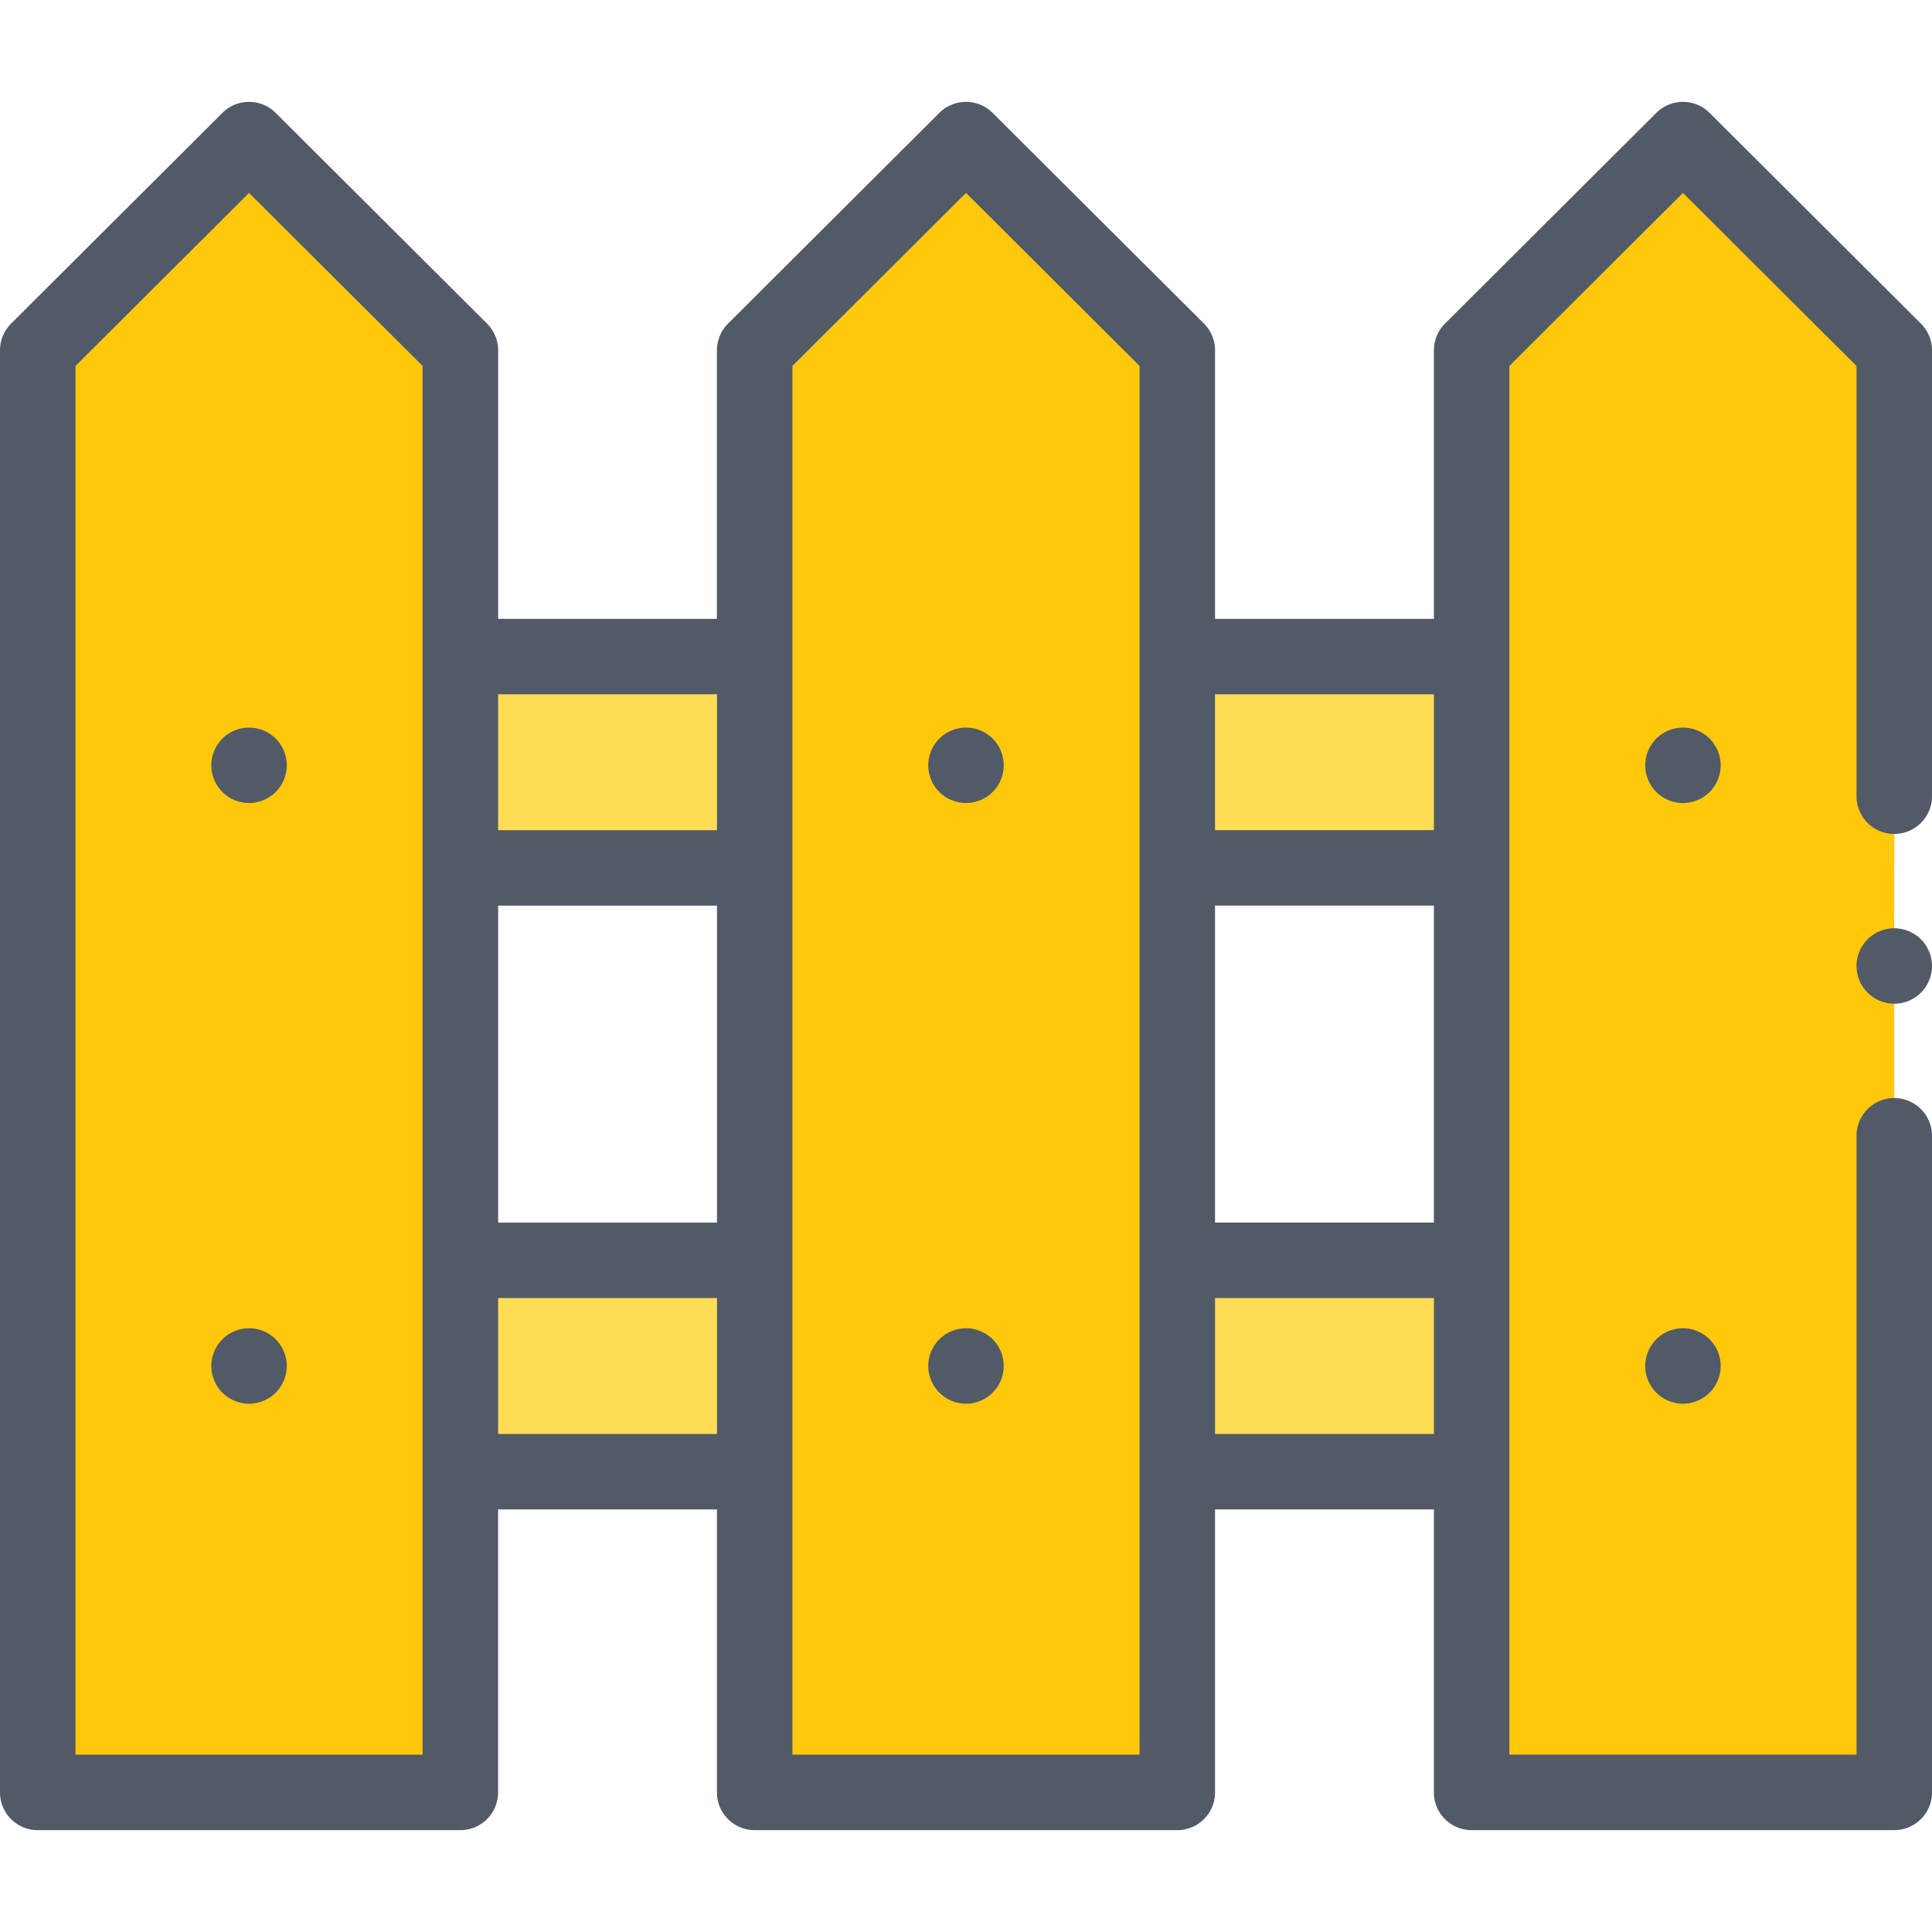 <svg width="60" height="60" fill="none" xmlns="http://www.w3.org/2000/svg"><g clip-path="url(#clip0)"><path d="M1.172 20.39h57.656v6.563H1.172v-6.562zm0 18.75h57.656v6.563H1.172v-6.562z" fill="#FFDE55"/><path d="M36.563 55.664H23.437V10.88L30 4.336l6.563 6.543v44.785zm-22.266 0H1.172V10.88l6.562-6.543 6.563 6.543v44.785zm31.406 0h13.125V10.88l-6.562-6.543-6.563 6.543v44.785z" fill="#FFC80A"/><path d="M59.656 10.05l-6.563-6.544a1.172 1.172 0 00-1.655 0l-6.562 6.543c-.22.22-.345.519-.345.83v8.34h-6.797v-8.34c0-.311-.124-.61-.344-.83l-6.563-6.543a1.172 1.172 0 00-1.655 0L22.61 10.05c-.22.22-.345.519-.345.83v8.34H15.47v-8.34c0-.311-.124-.61-.345-.83L8.562 3.506a1.172 1.172 0 00-1.655 0L.344 10.05c-.22.22-.344.519-.344.83v44.785c0 .647.525 1.172 1.172 1.172h13.125c.647 0 1.172-.525 1.172-1.172v-8.789h6.797v8.79c0 .646.524 1.17 1.172 1.17h13.125a1.17 1.17 0 001.171-1.17v-8.79h6.797v8.79c0 .646.525 1.17 1.172 1.17h13.125c.647 0 1.172-.524 1.172-1.17V35.273a1.172 1.172 0 10-2.344 0v19.218H46.875V11.365l5.39-5.374 5.391 5.374v13.362a1.172 1.172 0 002.344 0V10.879c0-.311-.124-.61-.344-.83zM37.734 28.124h6.797v9.844h-6.797v-9.844zm6.797-6.563v4.22h-6.797v-4.22h6.797zM15.47 28.125h6.797v9.844H15.47v-9.844zm6.797-6.563v4.22H15.47v-4.22h6.797zm-9.141 32.93H2.344V11.365l5.39-5.374 5.391 5.374v43.127zm2.344-9.96v-4.22h6.797v4.22H15.47zm19.922 9.96H24.609V11.365L30 5.991l5.39 5.374v43.127zm2.343-9.96v-4.22h6.797v4.22h-6.797z" fill="#525A68"/><path d="M7.734 22.596c-.308 0-.61.124-.828.342-.218.219-.343.52-.343.83 0 .308.125.609.343.828.218.218.52.343.828.343.309 0 .61-.125.829-.343.218-.219.343-.52.343-.828 0-.31-.125-.612-.343-.83a1.18 1.18 0 00-.829-.342zm22.266 0c-.308 0-.61.124-.828.342-.219.219-.344.52-.344.828 0 .31.125.612.344.83.218.218.52.342.828.342.308 0 .61-.124.828-.342.219-.218.344-.52.344-.83 0-.308-.125-.609-.344-.828a1.18 1.18 0 00-.828-.342zm23.094.342a1.18 1.18 0 00-.828-.342c-.309 0-.61.124-.829.342a1.18 1.18 0 00-.343.83c0 .308.125.61.343.828.218.218.52.343.829.343.308 0 .61-.125.828-.343.218-.219.343-.52.343-.828 0-.31-.125-.611-.343-.83zM7.734 41.25c-.308 0-.61.125-.828.343a1.18 1.18 0 00-.343.829c0 .308.125.61.343.828.218.218.52.344.828.344.309 0 .61-.126.829-.344a1.18 1.18 0 00.343-.828c0-.308-.125-.61-.343-.829a1.18 1.18 0 00-.829-.343zm22.266 0c-.308 0-.61.125-.828.343a1.18 1.18 0 00-.344.829A1.176 1.176 0 0030 43.594c.308 0 .61-.126.828-.344a1.18 1.18 0 00.344-.828c0-.308-.125-.61-.344-.829A1.18 1.18 0 0030 41.25zm22.266 0c-.309 0-.61.125-.829.343a1.18 1.18 0 00-.343.829c0 .308.125.61.343.828.218.218.52.344.829.344.308 0 .61-.126.828-.344a1.18 1.18 0 00.343-.828c0-.308-.125-.61-.343-.829a1.18 1.18 0 00-.828-.343zm6.562-12.422c-.308 0-.61.125-.828.344a1.18 1.18 0 00-.344.828 1.176 1.176 0 001.172 1.172c.308 0 .61-.125.829-.344A1.18 1.18 0 0060 30c0-.308-.125-.61-.343-.828a1.18 1.18 0 00-.829-.344z" fill="#525A68"/></g><defs><clipPath id="clip0"><path fill="#fff" d="M0 0h60v60H0z"/></clipPath></defs></svg>